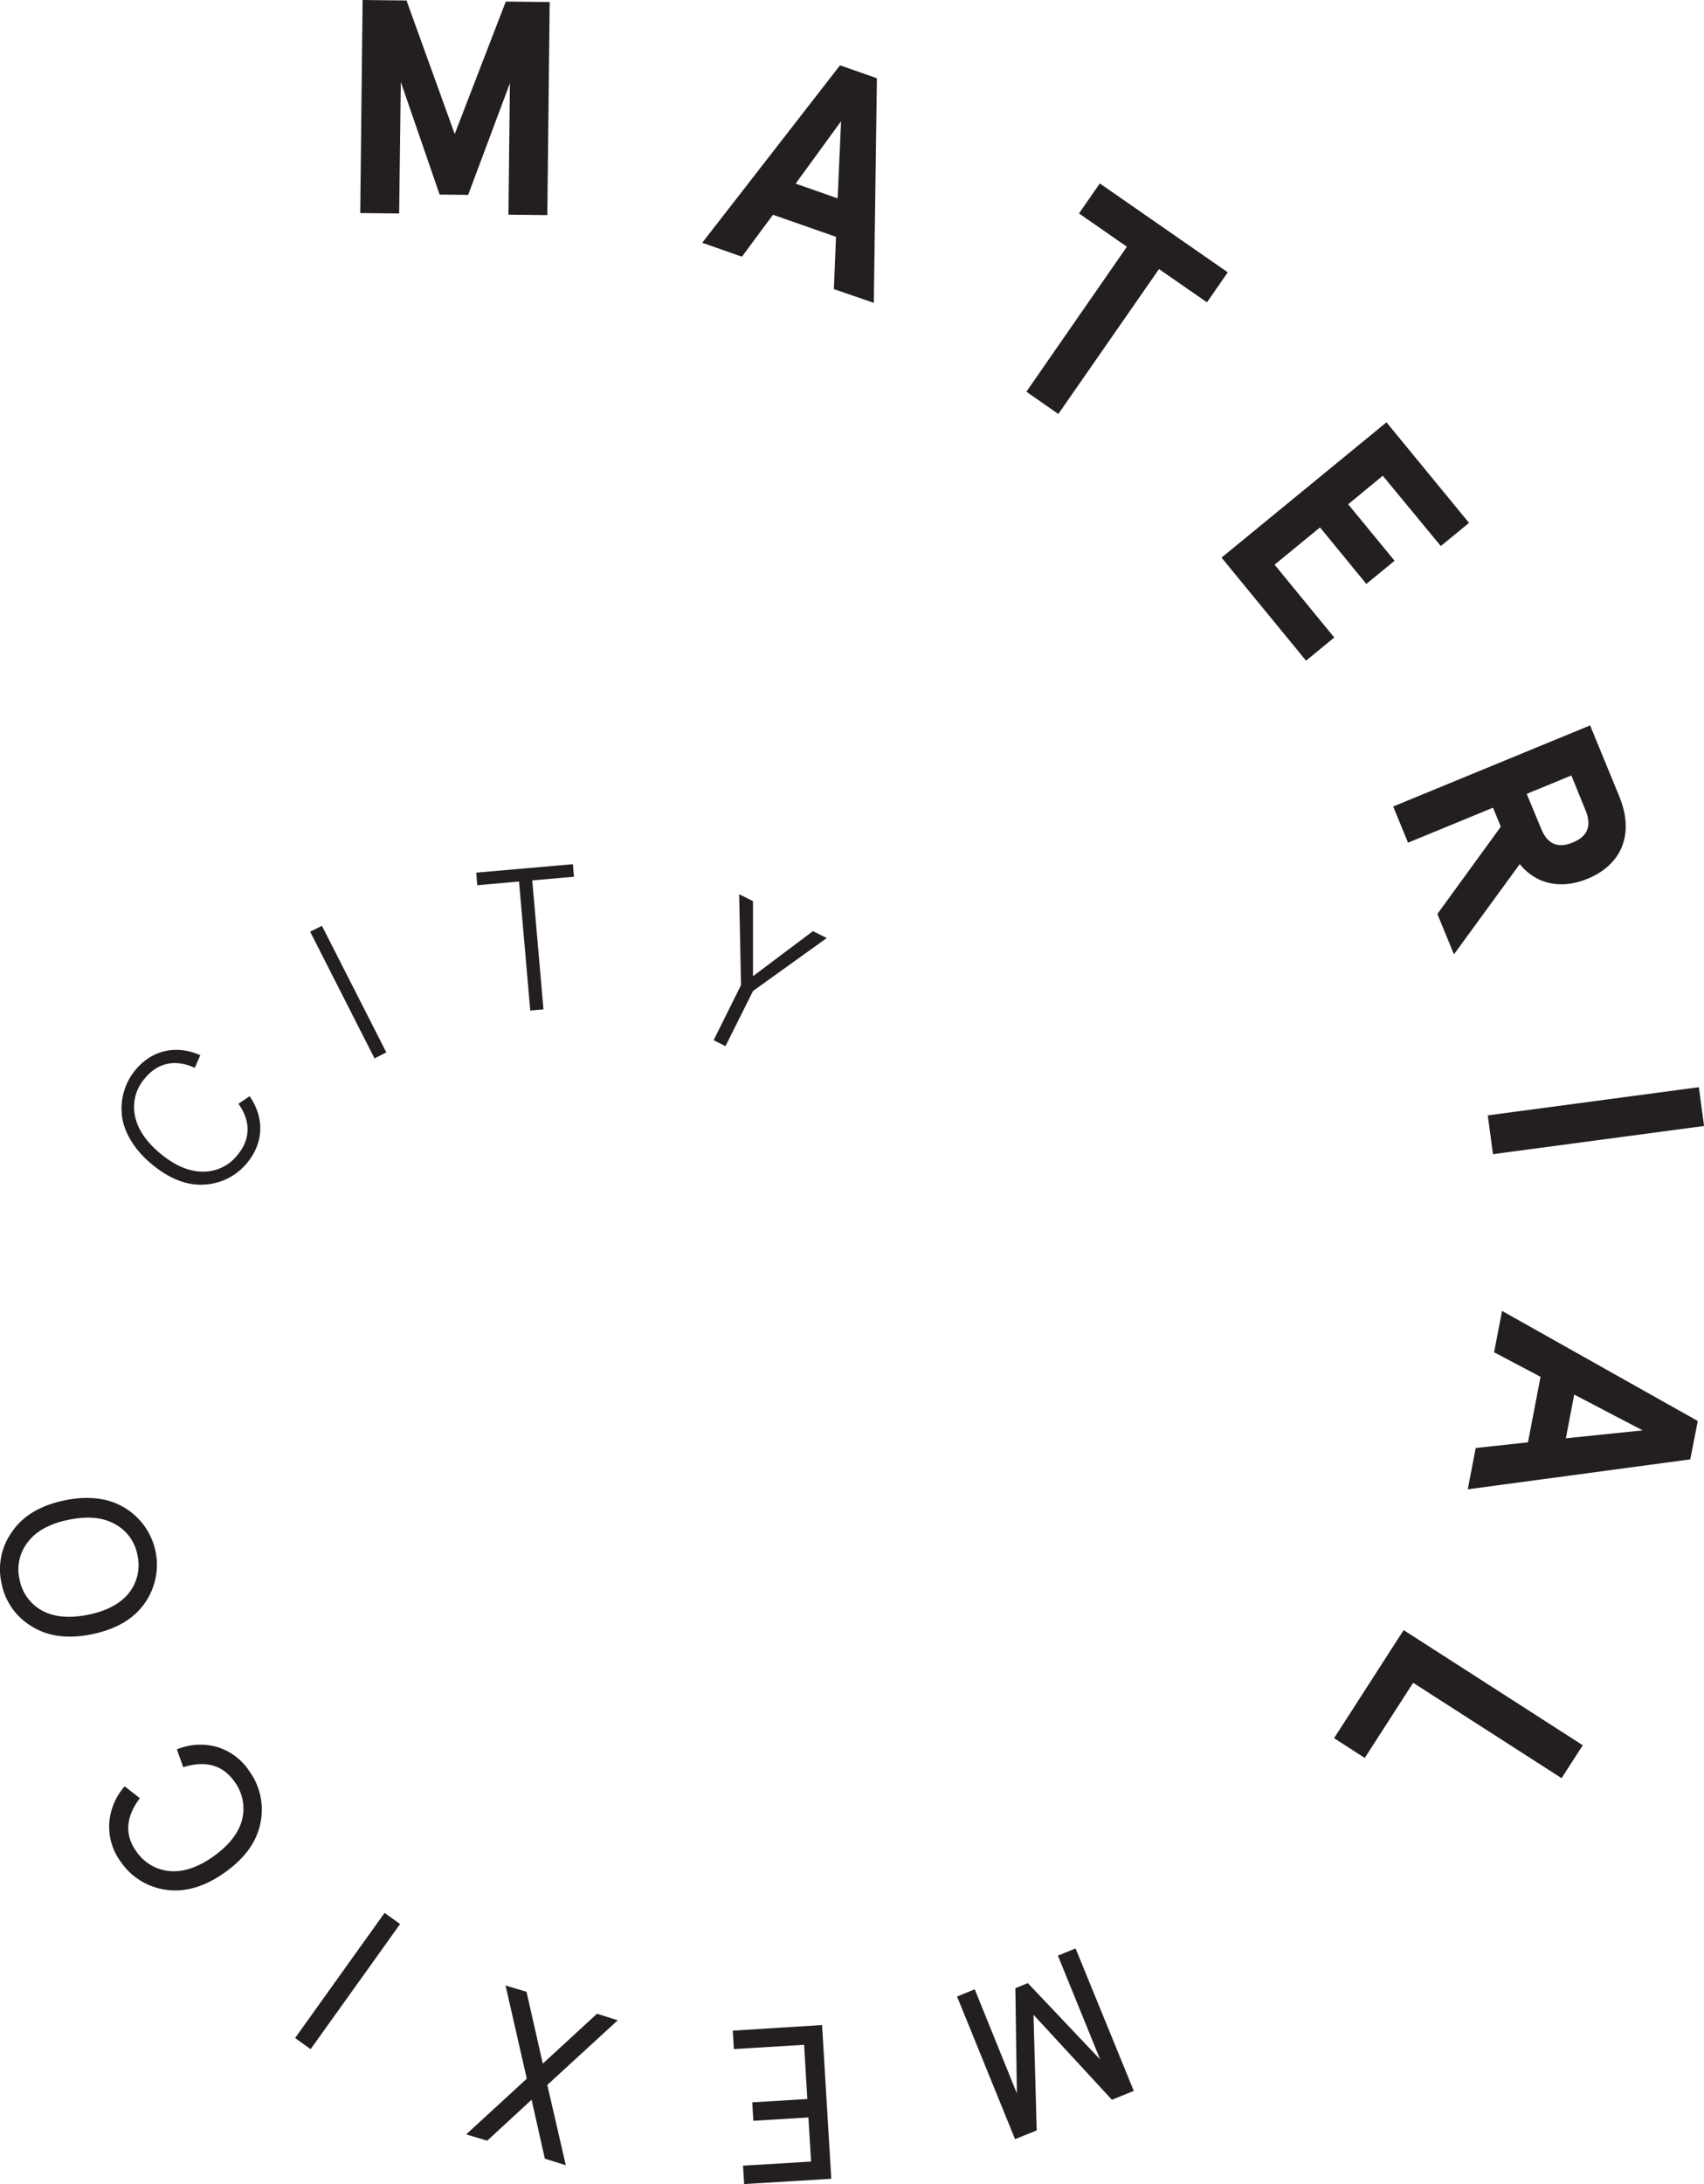 <svg xmlns="http://www.w3.org/2000/svg" width="358.6" height="459.46" viewBox="0 0 358.6 459.46">
  <defs>
    <style>
      .cls-1 {
        fill: #231f20;
      }
    </style>
  </defs>
  <title>Asset 1</title>
  <g id="Layer_2" data-name="Layer 2">
    <g id="Layer_1-2" data-name="Layer 1">
      <path class="cls-1" d="M75.81,44.82,76.31,0l9.24.1L95.69,28.2,106.44.33l9.24.1-.5,44.82L107,45.16l.31-27.66L98.52,41l-6-.07L84.35,17.25,84,44.91Zm99.68,16,.44-11-13.26-4.64L156.14,54l-8.36-2.93,29-37.33,7.76,2.72-.65,47.25ZM177,25.5l-9.56,13.13,8.84,3.1Zm50.07,19.4,4.38-6.31,26.93,18.7L254,63.6l-10.09-7L222.72,87.09,216,82.4,237.15,51.9Zm64.71,43.94L309.15,110l-5.94,4.87L291,100.08l-7.28,6,9.76,11.89-5.94,4.87-9.75-11.89-9.56,7.84,12.56,15.32-5.94,4.87-17.78-21.68Zm28.06,92.92-13.86,19-3.49-8.49,13.35-18.36-1.64-4-17.88,7.36-3.13-7.61,41.44-17.06,6.14,14.93c3.27,8,.45,14.39-6.65,17.32C328.6,187.13,323.32,186.08,319.82,181.77Zm4.5-7.4c1.32,3.22,3.51,4.16,6.65,2.87s4-3.51,2.7-6.72l-3-7.38L321.29,167Zm34.27,62.51-44.42,5.93-1.09-8.16,44.42-5.93Zm-48.05,67.74,11-1.19,2.64-13.79-9.77-5.16,1.67-8.7,41.19,23.16L355.71,307l-46.83,6.3Zm35.13-3.71-14.4-7.53-1.76,9.2Zm-12.6,66.24-4.46,6.92L297.39,354l-10.18,15.81-6.46-4.16,14.64-22.73Zm-94.49,72.71L234,441.72,217.5,423.84l.67,24.33L213.61,450l-12.2-30,3.72-1.52L214,440.38l-.32-22.13,2.62-1.07,15.22,16.06-8.89-21.84,3.72-1.52Zm-63.66,18.49-18.34,1.11-.23-3.87,14.32-.86-.56-9.28-11.59.7-.23-3.88,11.59-.7-.68-11.4-14.78.89-.23-3.87L173,426Zm-55.87-2.86-4.41-1.37-2.79-12.4-9.34,8.62L98.11,449l12.75-11.72-4.47-19.6L110.8,419l3.43,15.11,11.41-10.49L130,425l-14.82,13.6ZM65.37,431.07l-3.27-2.34,18.83-26.32,3.27,2.34ZM37.22,368a13.07,13.07,0,0,1,8.34-.53,12.34,12.34,0,0,1,6.89,5.09,13.78,13.78,0,0,1,2.37,10.87c-.77,4-3.27,7.47-7.53,10.49s-8.4,4.21-12.39,3.62a13.76,13.76,0,0,1-9.46-5.85A12.38,12.38,0,0,1,23,383.45a13,13,0,0,1,3.24-7.67l3.19,2.5q-4.46,5.94-.78,11.14a9.48,9.48,0,0,0,7,4.19c2.85.27,6-.76,9.3-3.11s5.33-5,6-7.74a9.49,9.49,0,0,0-1.63-8q-3.69-5.2-10.76-3ZM.31,333a13.47,13.47,0,0,1,2.31-10.88c2.3-3.32,6-5.47,11-6.5s9.29-.5,12.75,1.65a14,14,0,0,1,4.08,20c-2.34,3.32-6.05,5.48-11.08,6.51s-9.29.5-12.7-1.66A13.46,13.46,0,0,1,.31,333Zm3.8-.78a9.43,9.43,0,0,0,4.69,6.56c2.5,1.4,5.77,1.71,9.76.9s6.87-2.38,8.63-4.65a9.45,9.45,0,0,0,1.74-7.87,9.28,9.28,0,0,0-4.68-6.51c-2.51-1.45-5.78-1.76-9.77-.95s-6.87,2.38-8.62,4.7A9.27,9.27,0,0,0,4.11,332.25ZM52.54,230.6c3.11,4.54,3,9.73-.51,14a12.44,12.44,0,0,1-8.95,4.59c-3.65.27-7.35-1.15-11.14-4.28s-6-7-6.3-10.47a12.71,12.71,0,0,1,2.83-9.32c3.55-4.29,8.63-5.35,13.68-3.15L41,224.64c-4-1.84-7.72-1.18-10.51,2.2a9.11,9.11,0,0,0-2.11,7.78c.53,2.84,2.34,5.54,5.4,8.07s6.05,3.8,8.95,3.78A9.1,9.1,0,0,0,50,242.94c2.8-3.38,2.75-7.14.18-10.74Zm15.21-35.84L81.3,221.39l-2.48,1.26L65.27,196Zm32.7-8.54-.23-2.64,20.34-1.78.23,2.64-8.78.77,2.36,27.13-2.78.24-2.36-27.13Zm55.5,21-.4-19.1,2.91,1.45,0,15.79,12.62-9.48,2.91,1.45-15.52,11.14-5.8,11.6-2.49-1.25Z"/>
    </g>
  </g>
</svg>
